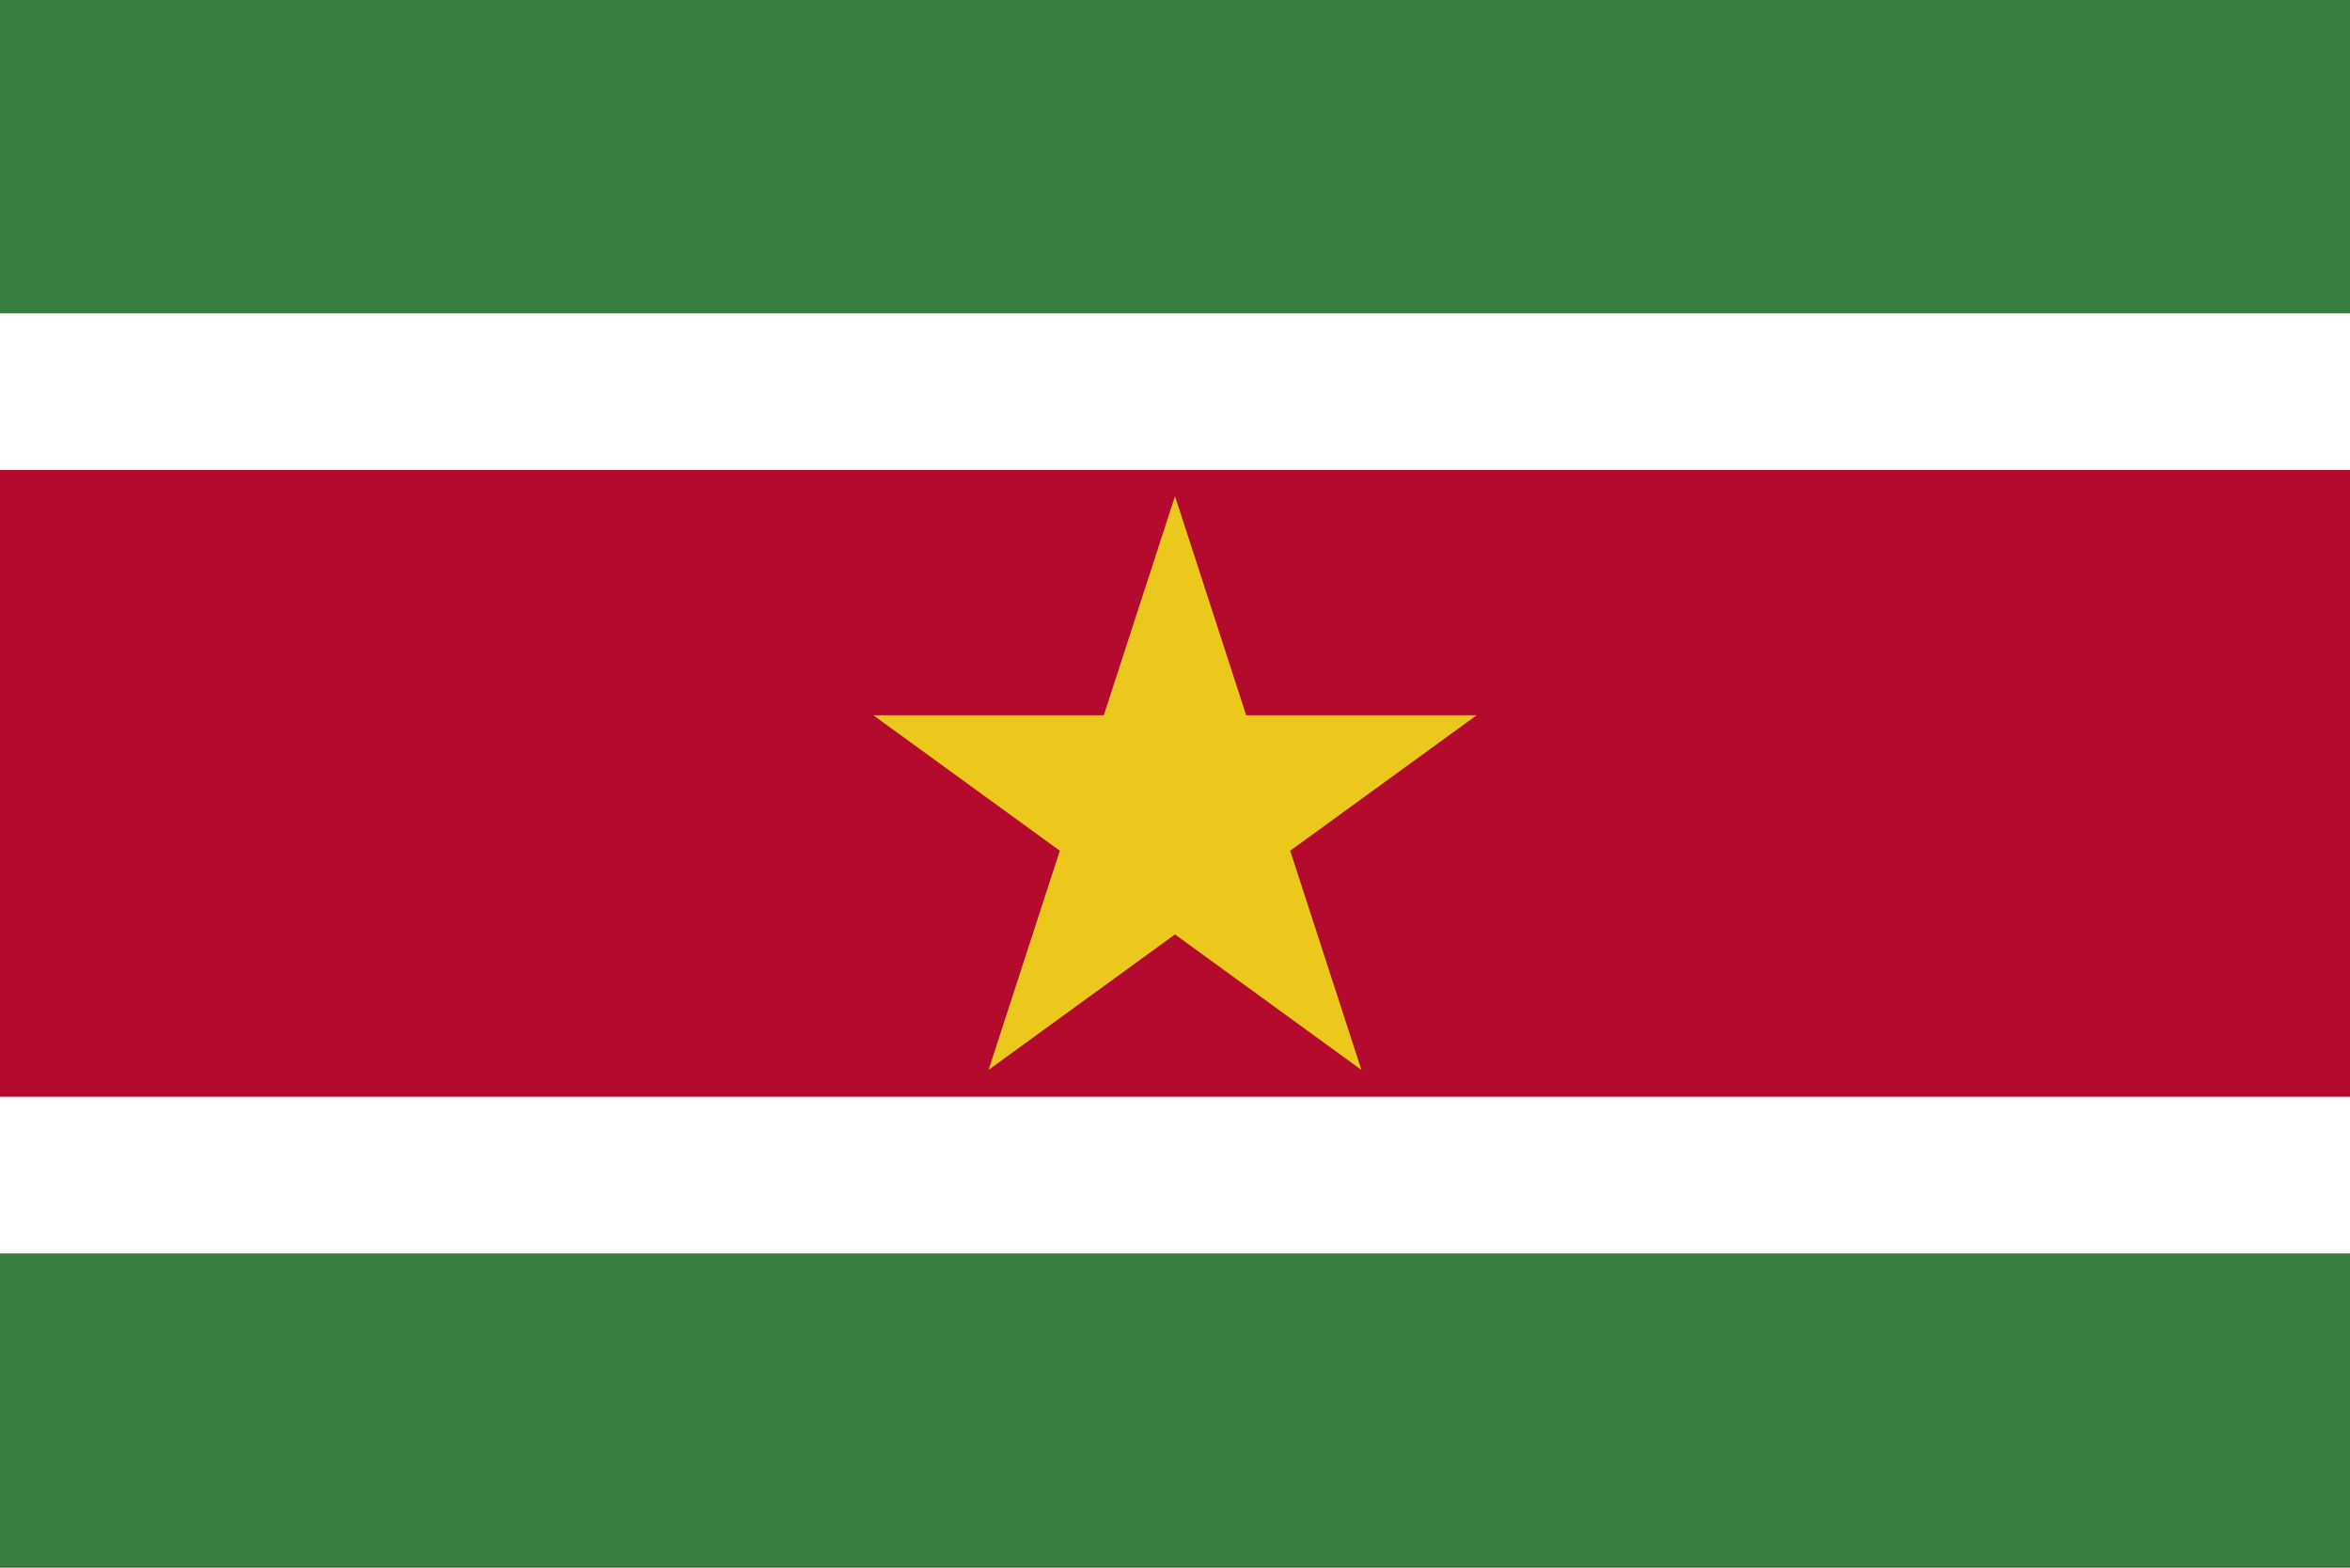 <svg viewBox="0 0 1000 667" xmlns="http://www.w3.org/2000/svg" xmlns:xlink="http://www.w3.org/1999/xlink"><rect x="0" y="0" width="1000" height="667" fill="#333333" stroke="none"/><clipPath id="a"><path d="m0 0h1000v666.719h-1000zm0 0"/></clipPath><g clip-path="url(#a)"><path d="m0 666.668v-666.668h1000v666.668zm0 0" fill="#377e3f" fill-rule="evenodd"/></g><path d="m0 133.332h1000v400h-1000zm0 0" fill="#fff" fill-rule="evenodd"/><path d="m0 200h1000v266.668h-1000zm0 0" fill="#b40a2d" fill-rule="evenodd"/><path d="m451.566 361.805-29.938 92.129 78.371-56.941 78.371 56.941-29.938-92.129 78.375-56.945h-96.875l-29.934-92.125-29.934 92.125h-96.875zm0 0" fill="#ecc81d" stroke="#ecc81d" stroke-linecap="square" stroke-miterlimit="3.239"/></svg>